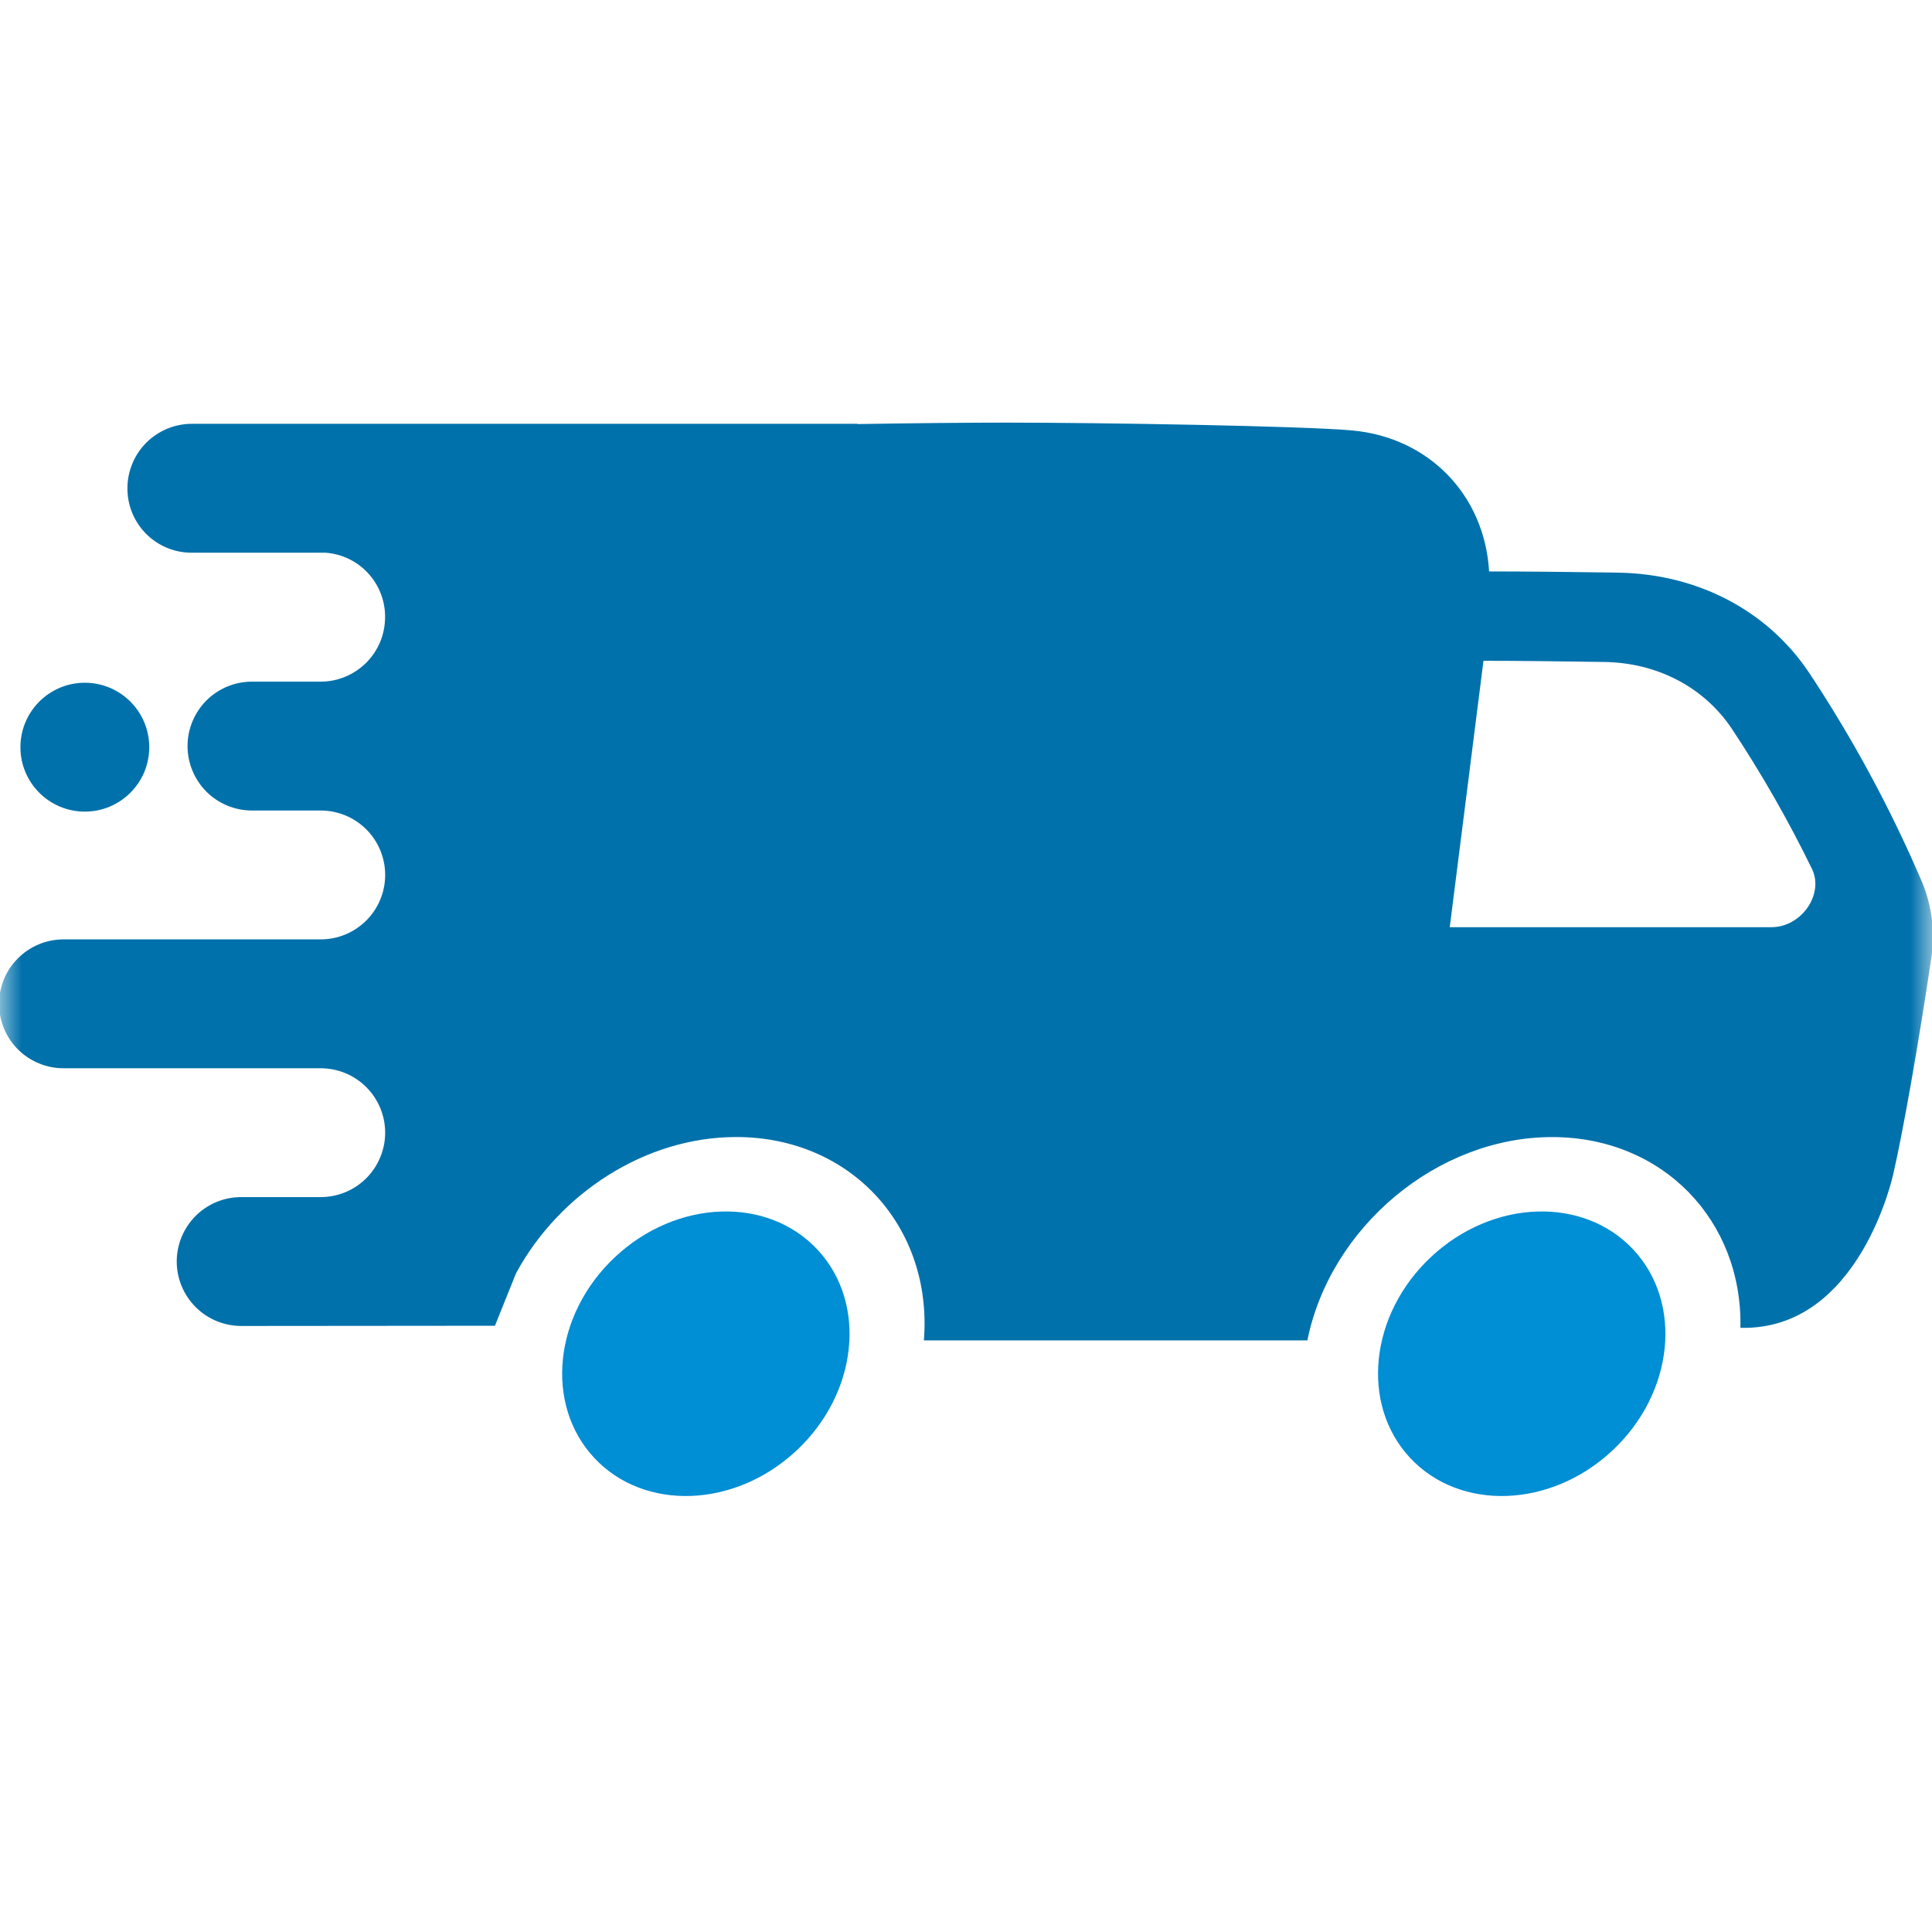 <svg width="44" height="44" viewBox="0 0 44 44" fill="none" xmlns="http://www.w3.org/2000/svg">
<mask id="mask0_1301_27231" style="mask-type:luminance" maskUnits="userSpaceOnUse" x="0" y="0" width="44" height="44">
<path d="M44 0H0V44H44V0Z" fill="white"/>
</mask>
<g mask="url(#mask0_1301_27231)">
<path fill-rule="evenodd" clip-rule="evenodd" d="M29.775 30.523C30.297 27.945 32.732 25.896 35.349 25.896C37.87 25.896 39.687 27.797 39.637 30.24C42.363 30.311 43.122 26.721 43.122 26.721C43.351 25.718 43.694 23.761 43.981 21.84C44.075 21.247 44.003 20.64 43.772 20.085C43.06 18.422 42.199 16.826 41.199 15.318C40.254 13.907 38.668 13.072 36.858 13.042C35.779 13.025 34.72 13.014 33.919 13.014L33.913 13.008C33.809 11.282 32.551 9.96 30.785 9.802C29.636 9.7 25.085 9.625 22.901 9.625C22.033 9.625 20.787 9.637 19.528 9.658V9.652H19.517H4.37C4.177 9.652 3.986 9.69 3.808 9.764C3.63 9.838 3.468 9.946 3.332 10.082C3.195 10.219 3.087 10.38 3.014 10.559C2.94 10.737 2.902 10.928 2.902 11.12V11.127C2.902 11.515 3.056 11.886 3.33 12.16C3.604 12.434 3.976 12.588 4.363 12.588H7.416C7.784 12.615 8.128 12.78 8.379 13.05C8.63 13.32 8.77 13.675 8.77 14.044V14.052C8.77 14.245 8.733 14.436 8.66 14.614C8.586 14.793 8.478 14.955 8.342 15.092C8.206 15.228 8.044 15.337 7.866 15.411C7.688 15.485 7.497 15.524 7.304 15.524H5.738C5.349 15.524 4.976 15.678 4.701 15.953C4.426 16.229 4.271 16.602 4.271 16.991C4.271 17.183 4.309 17.374 4.383 17.552C4.456 17.73 4.564 17.892 4.7 18.029C4.837 18.165 4.998 18.273 5.176 18.347C5.355 18.421 5.545 18.459 5.738 18.459H7.304C7.693 18.459 8.066 18.613 8.342 18.888C8.617 19.164 8.772 19.537 8.772 19.926C8.772 20.316 8.617 20.689 8.342 20.964C8.066 21.239 7.693 21.394 7.304 21.394H1.446C1.057 21.394 0.684 21.549 0.409 21.824C0.133 22.099 -0.021 22.472 -0.021 22.861C-0.021 23.25 0.133 23.624 0.408 23.899C0.684 24.174 1.057 24.329 1.446 24.329H7.304C7.693 24.329 8.066 24.483 8.342 24.759C8.617 25.034 8.772 25.407 8.772 25.797C8.771 26.186 8.616 26.559 8.341 26.834C8.066 27.108 7.693 27.263 7.304 27.263H5.492C5.103 27.263 4.73 27.417 4.455 27.692C4.18 27.968 4.025 28.341 4.025 28.73C4.025 29.119 4.18 29.492 4.455 29.767C4.73 30.043 5.103 30.197 5.492 30.198L11.272 30.193L11.753 28.996C12.737 27.181 14.694 25.895 16.767 25.895C19.386 25.895 21.245 27.946 21.041 30.526H29.774L29.775 30.523ZM33.785 15.049C34.552 15.049 35.545 15.06 36.542 15.076C37.751 15.096 38.808 15.651 39.442 16.598C40.119 17.619 40.728 18.684 41.265 19.786C41.548 20.364 41.027 21.116 40.343 21.116H33.017L33.785 15.049ZM1.932 15.549C2.742 15.549 3.399 16.206 3.399 17.017C3.399 17.827 2.742 18.484 1.932 18.484C1.122 18.484 0.465 17.827 0.465 17.017C0.465 16.206 1.122 15.549 1.932 15.549Z" fill="#0071AB"/>
<path d="M18.135 33.04C19.539 31.731 19.756 29.68 18.618 28.46C17.48 27.24 15.42 27.312 14.015 28.621C12.611 29.93 12.395 31.98 13.532 33.201C14.67 34.421 16.731 34.349 18.135 33.04Z" fill="#008ED4"/>
<path d="M36.716 33.04C38.12 31.731 38.336 29.68 37.199 28.46C36.061 27.24 34.001 27.312 32.596 28.621C31.192 29.93 30.976 31.98 32.113 33.201C33.251 34.421 35.312 34.349 36.716 33.04Z" fill="#008ED4"/>
</g>
</svg>
